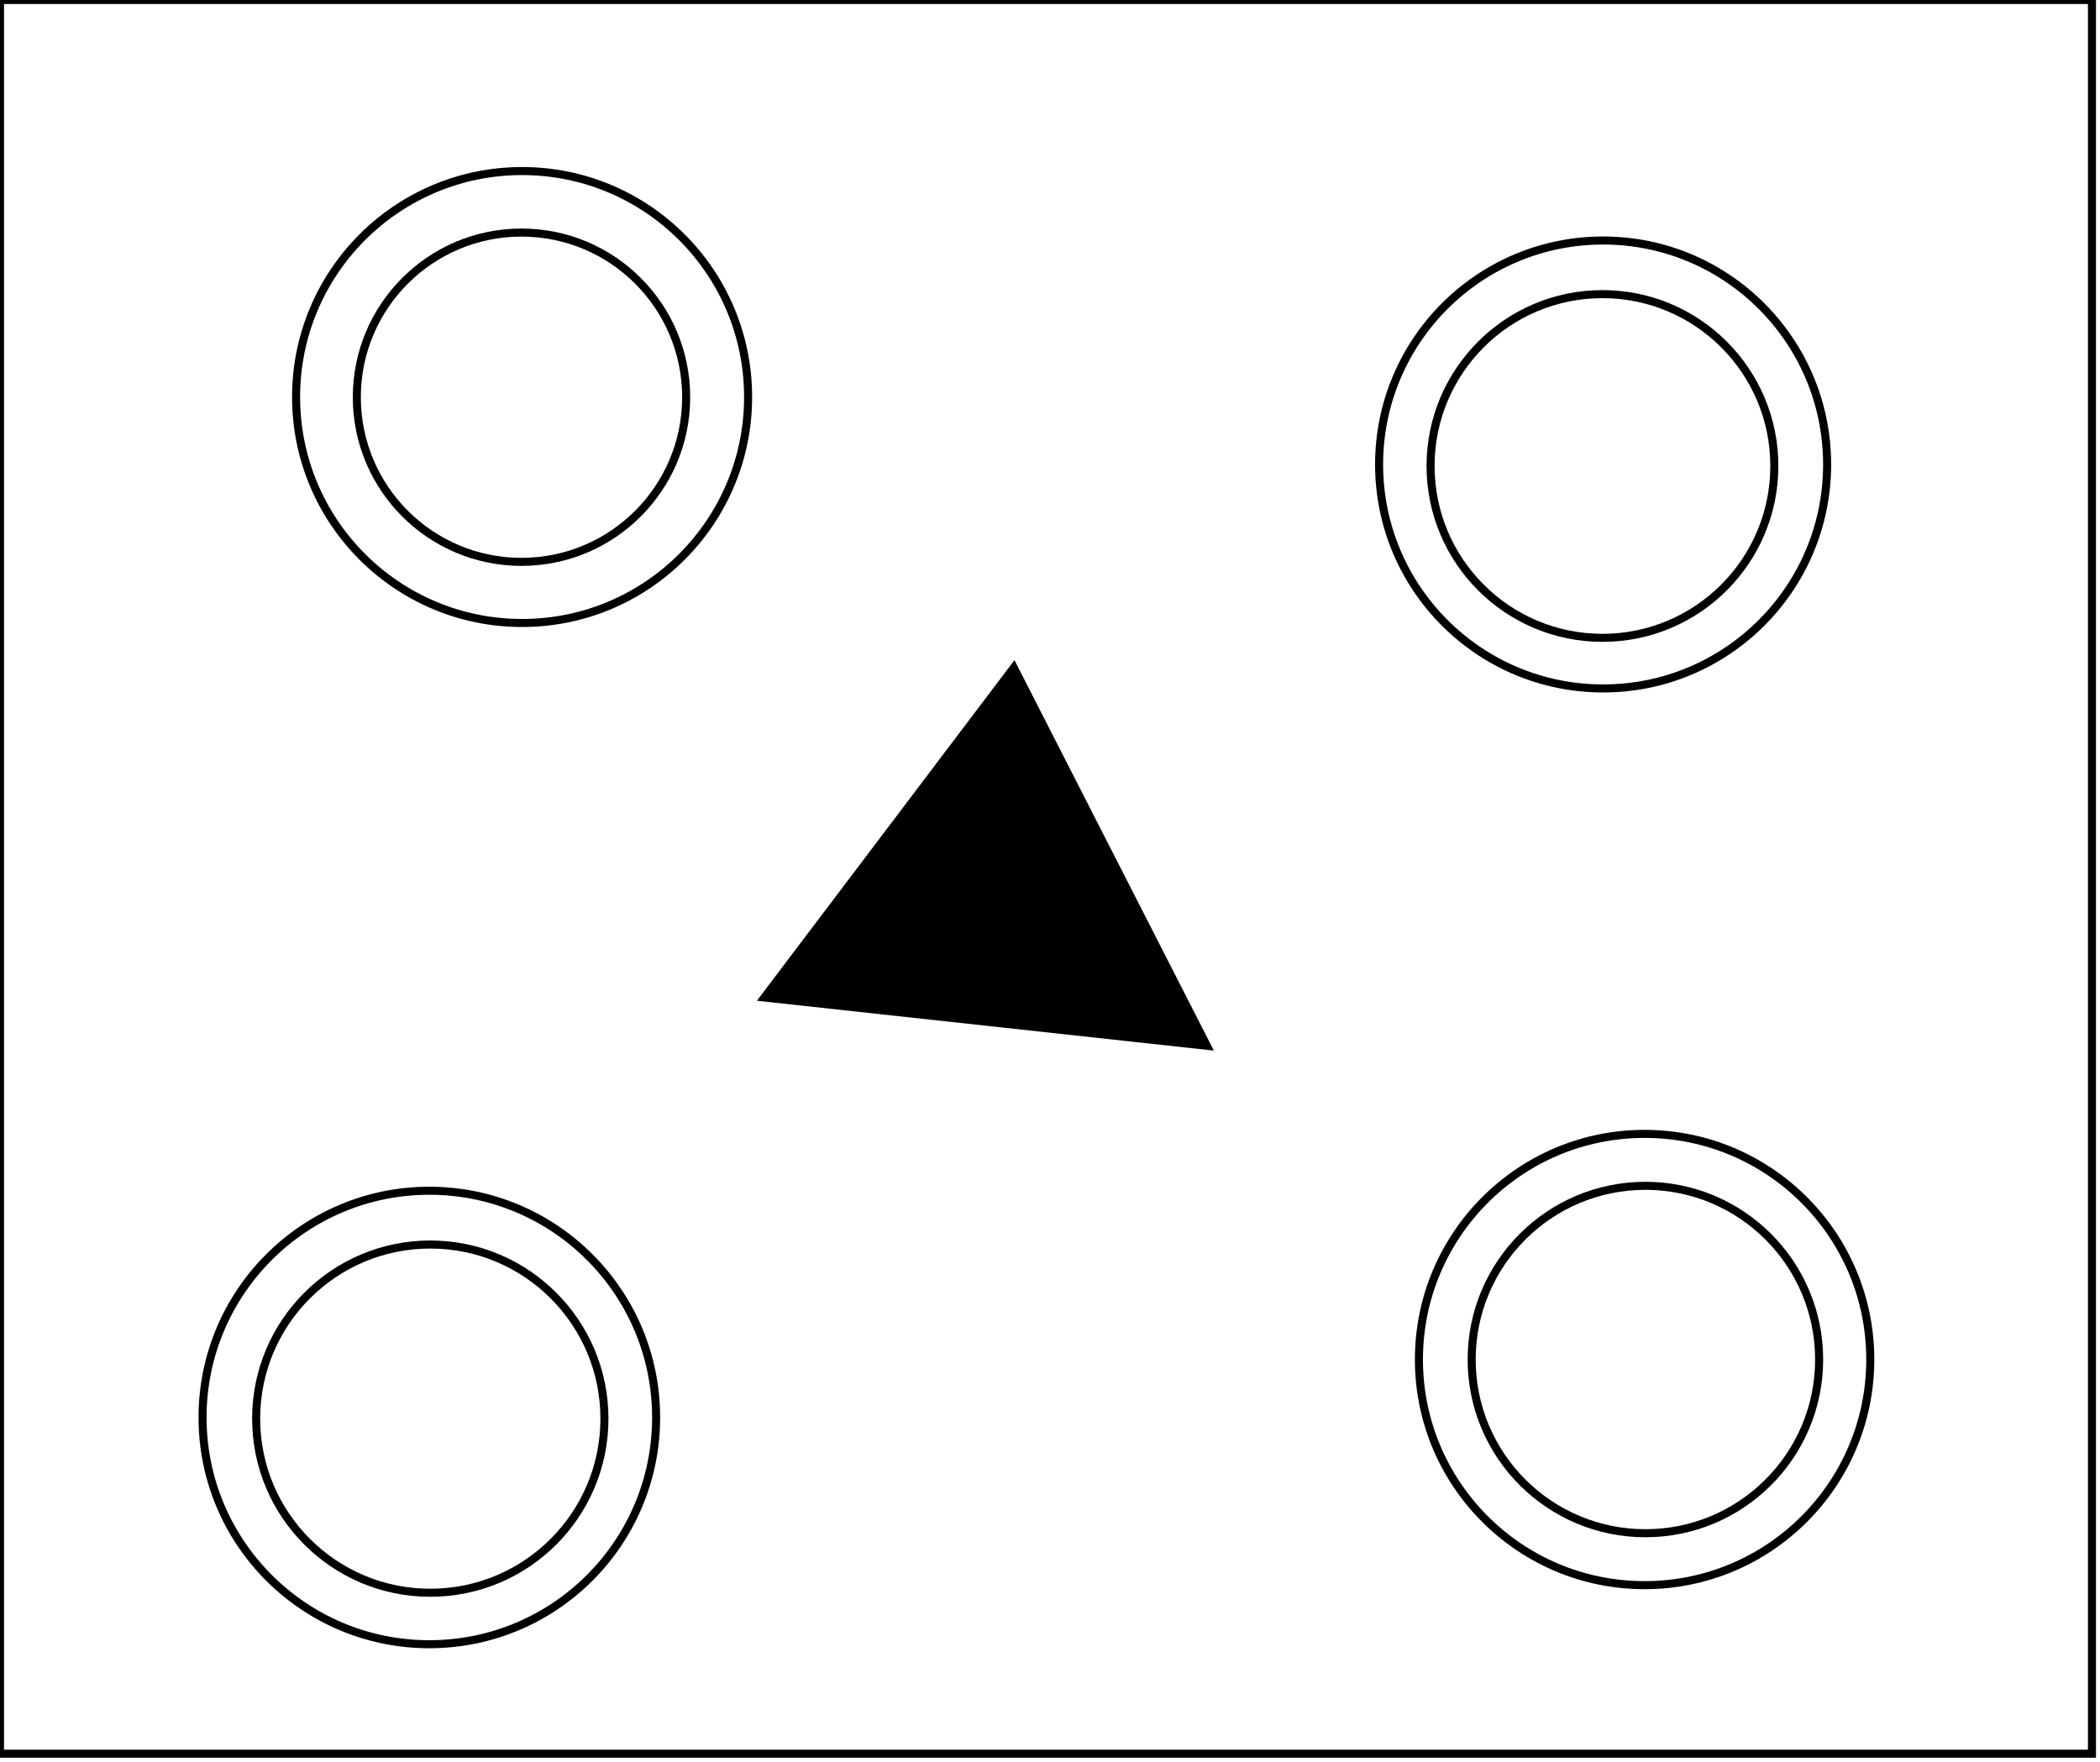 <?xml version="1.0" encoding="utf-8" ?>
<svg baseProfile="full" height="219" version="1.1" width="261" xmlns="http://www.w3.org/2000/svg" xmlns:ev="http://www.w3.org/2001/xml-events" xmlns:xlink="http://www.w3.org/1999/xlink"><defs /><rect fill="white" height="219" width="261" x="0" y="0" /><circle cx="53.479" cy="176.349" fill="none" r="21.644" stroke="black" stroke-width="1" /><circle cx="53.36" cy="176.205" fill="none" r="28.186" stroke="black" stroke-width="1" /><circle cx="204.5" cy="169.0" fill="none" r="21.593" stroke="black" stroke-width="1" /><circle cx="204.4" cy="169.0" fill="none" r="28.049" stroke="black" stroke-width="1" /><path d="M 124,95 L 107,122 L 138,120 Z" fill="none" stroke="black" stroke-width="1" /><path d="M 95,124 L 126,83 L 150,130 Z" fill="black" stroke="black" stroke-width="1" /><circle cx="199.162" cy="57.926" fill="none" r="21.363" stroke="black" stroke-width="1" /><circle cx="199.244" cy="57.738" fill="none" r="27.841" stroke="black" stroke-width="1" /><circle cx="64.814" cy="49.377" fill="none" r="20.467" stroke="black" stroke-width="1" /><circle cx="64.889" cy="49.353" fill="none" r="28.09" stroke="black" stroke-width="1" /><path d="M 0,0 L 0,218 L 260,218 L 260,0 Z" fill="none" stroke="black" stroke-width="1" /></svg>